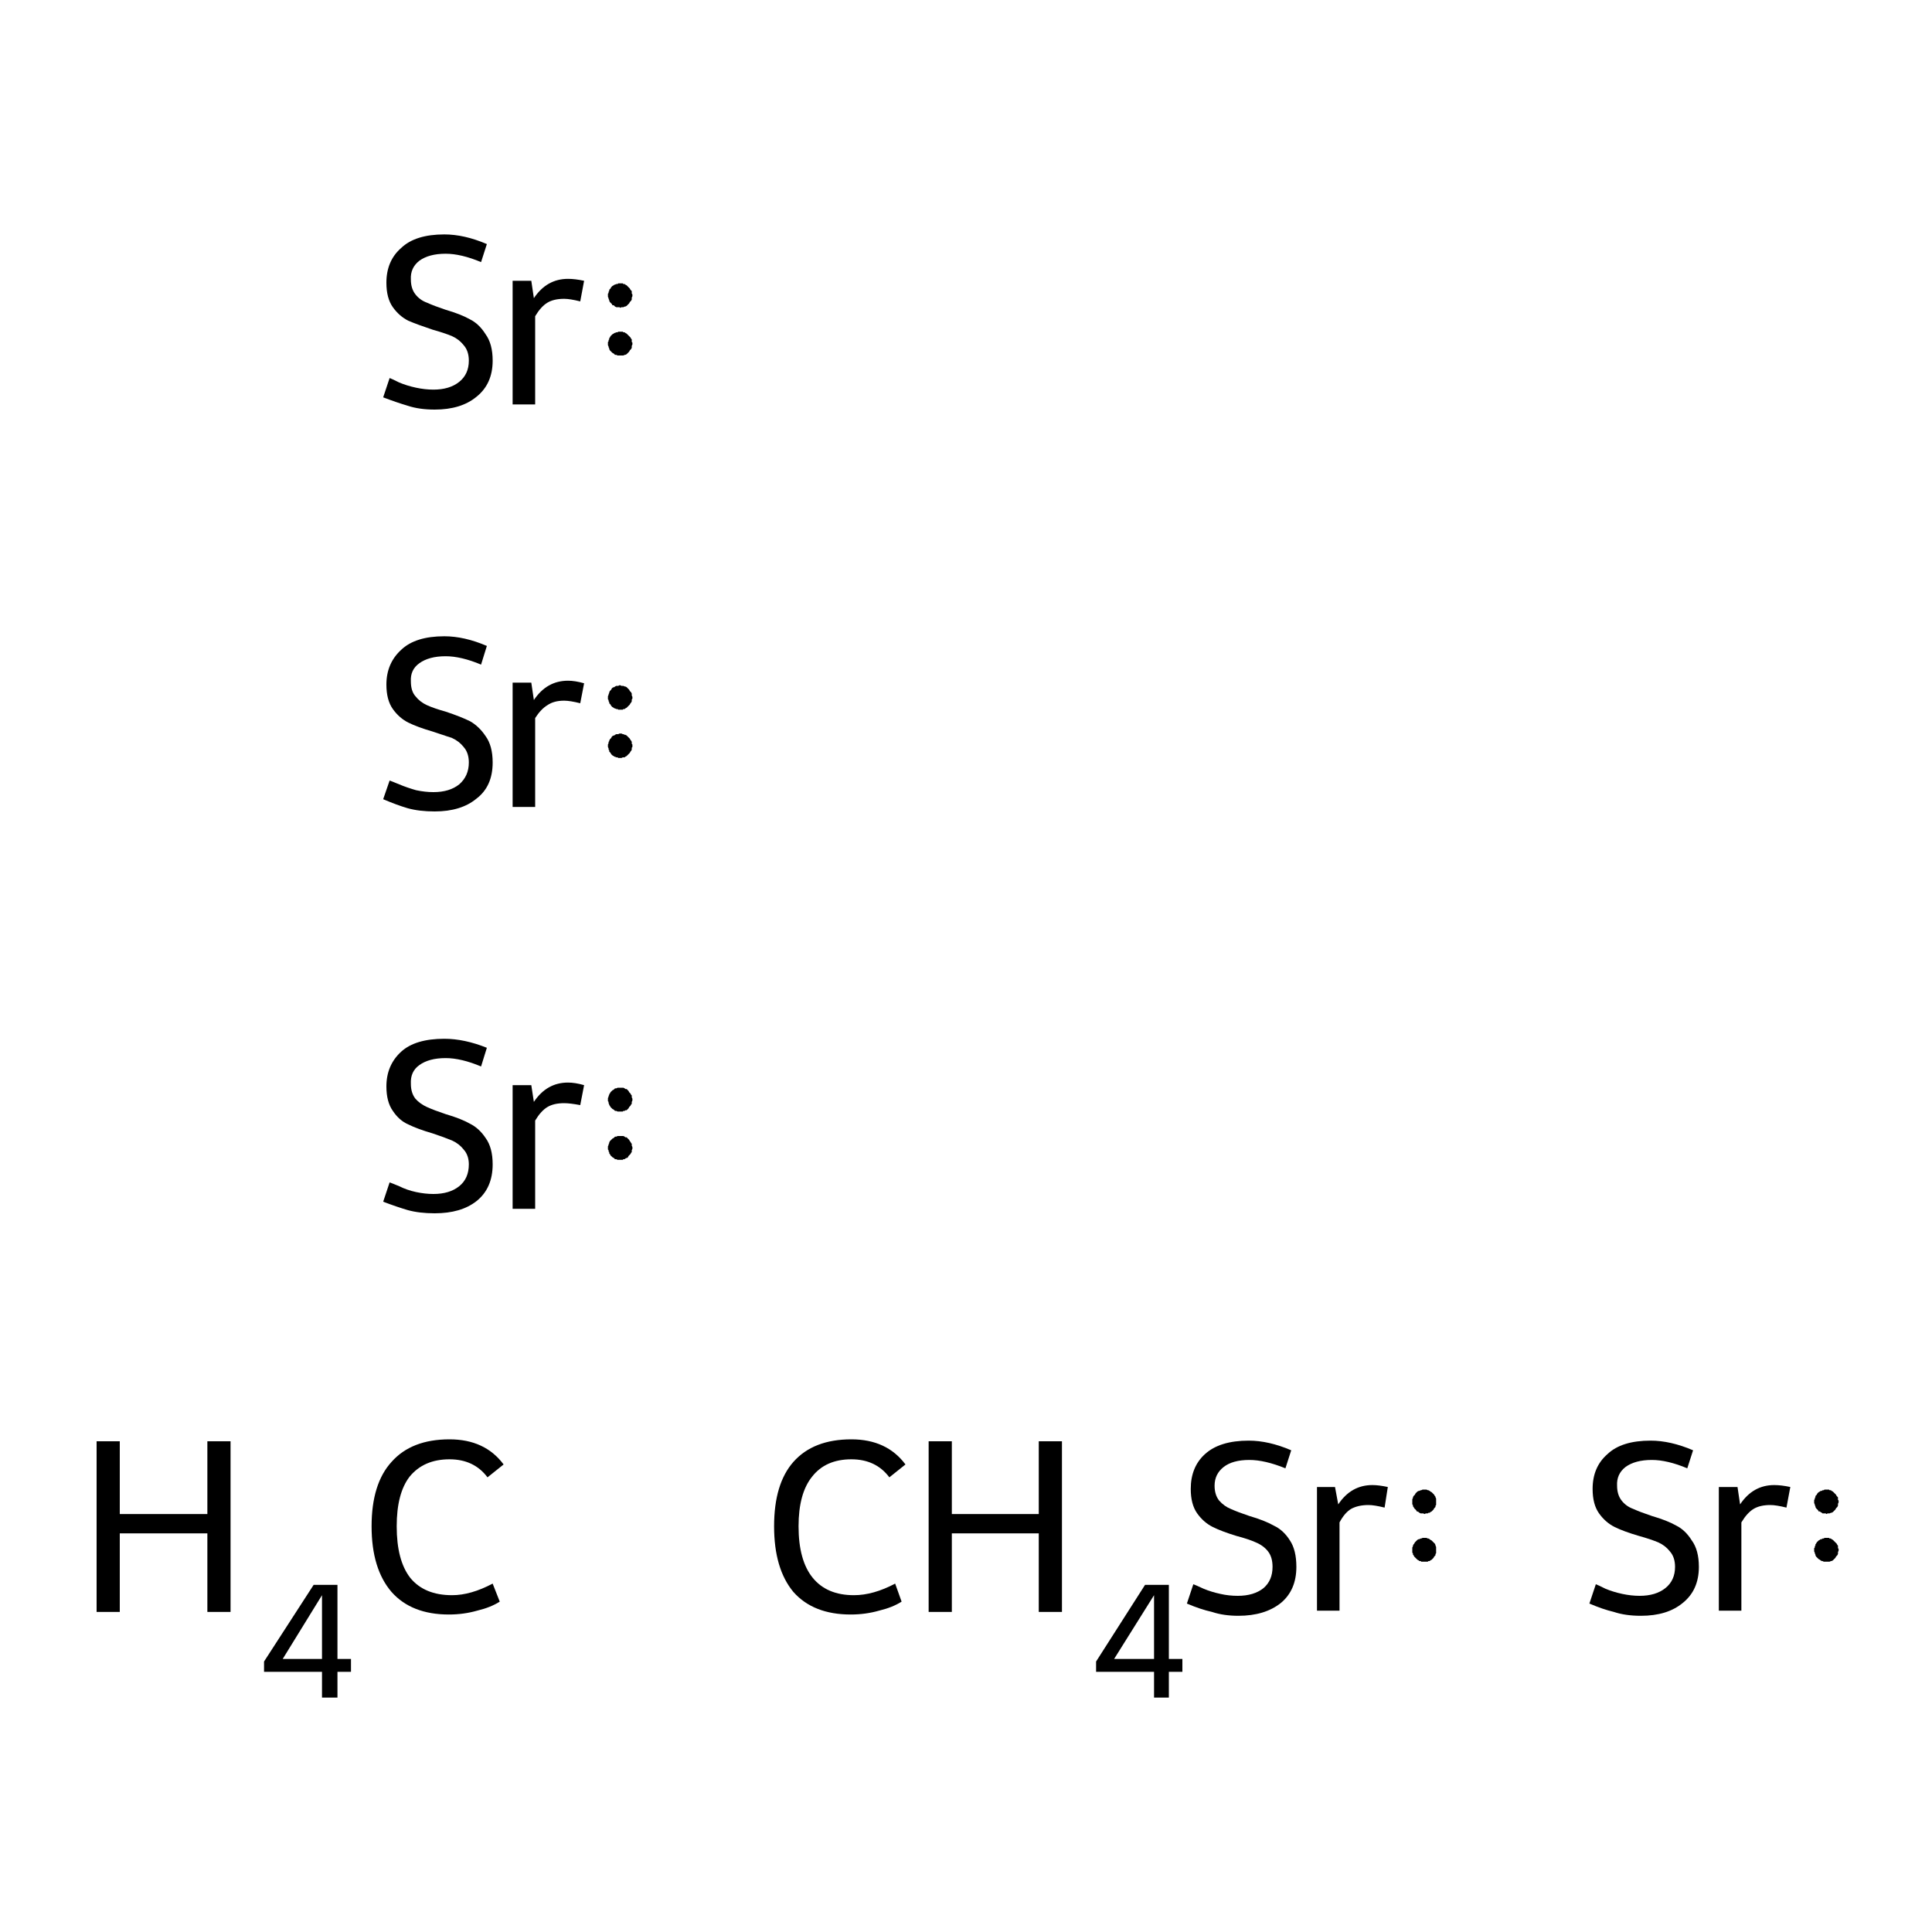 <?xml version='1.0' encoding='iso-8859-1'?>
<svg version='1.1' baseProfile='full'
              xmlns='http://www.w3.org/2000/svg'
                      xmlns:rdkit='http://www.rdkit.org/xml'
                      xmlns:xlink='http://www.w3.org/1999/xlink'
                  xml:space='preserve'
width='300px' height='300px' viewBox='0 0 300 300'>
<!-- END OF HEADER -->
<rect style='opacity:1.0;fill:#FFFFFF;stroke:none' width='300.0' height='300.0' x='0.0' y='0.0'> </rect>
<path class='atom-0' d='M 15.0 223.8
L 18.6 223.8
L 18.6 235.1
L 32.2 235.1
L 32.2 223.8
L 35.8 223.8
L 35.8 250.3
L 32.2 250.3
L 32.2 238.1
L 18.6 238.1
L 18.6 250.3
L 15.0 250.3
L 15.0 223.8
' fill='#000000'/>
<path class='atom-0' d='M 52.4 257.6
L 54.5 257.6
L 54.5 259.6
L 52.4 259.6
L 52.4 263.6
L 50.0 263.6
L 50.0 259.6
L 41.0 259.6
L 41.0 258.0
L 48.7 246.1
L 52.4 246.1
L 52.4 257.6
M 43.9 257.6
L 50.0 257.6
L 50.0 247.7
L 43.9 257.6
' fill='#000000'/>
<path class='atom-0' d='M 57.7 237.0
Q 57.7 230.4, 60.8 227.0
Q 63.9 223.5, 69.8 223.5
Q 75.3 223.5, 78.2 227.4
L 75.7 229.4
Q 73.6 226.6, 69.8 226.6
Q 65.8 226.6, 63.6 229.3
Q 61.6 231.9, 61.6 237.0
Q 61.6 242.3, 63.7 245.0
Q 65.9 247.7, 70.2 247.7
Q 73.1 247.7, 76.5 245.9
L 77.6 248.7
Q 76.2 249.6, 74.1 250.1
Q 72.0 250.7, 69.7 250.7
Q 63.9 250.7, 60.8 247.2
Q 57.7 243.6, 57.7 237.0
' fill='#000000'/>
<path class='atom-1' d='M 120.2 237.0
Q 120.2 230.4, 123.2 227.0
Q 126.3 223.5, 132.2 223.5
Q 137.7 223.5, 140.6 227.4
L 138.1 229.4
Q 136.0 226.6, 132.2 226.6
Q 128.2 226.6, 126.1 229.3
Q 124.0 231.9, 124.0 237.0
Q 124.0 242.3, 126.2 245.0
Q 128.4 247.7, 132.6 247.7
Q 135.6 247.7, 139.0 245.9
L 140.0 248.7
Q 138.6 249.6, 136.5 250.1
Q 134.4 250.7, 132.1 250.7
Q 126.3 250.7, 123.2 247.2
Q 120.2 243.6, 120.2 237.0
' fill='#000000'/>
<path class='atom-1' d='M 144.2 223.8
L 147.8 223.8
L 147.8 235.1
L 161.3 235.1
L 161.3 223.8
L 164.9 223.8
L 164.9 250.3
L 161.3 250.3
L 161.3 238.1
L 147.8 238.1
L 147.8 250.3
L 144.2 250.3
L 144.2 223.8
' fill='#000000'/>
<path class='atom-1' d='M 181.5 257.6
L 183.6 257.6
L 183.6 259.6
L 181.5 259.6
L 181.5 263.6
L 179.2 263.6
L 179.2 259.6
L 170.2 259.6
L 170.2 258.0
L 177.8 246.1
L 181.5 246.1
L 181.5 257.6
M 173.0 257.6
L 179.2 257.6
L 179.2 247.7
L 173.0 257.6
' fill='#000000'/>
<path class='atom-2' d='M 60.5 183.6
Q 60.8 183.7, 62.0 184.2
Q 63.2 184.8, 64.6 185.1
Q 66.0 185.4, 67.3 185.4
Q 69.8 185.4, 71.3 184.2
Q 72.8 183.0, 72.8 180.8
Q 72.8 179.4, 72.0 178.5
Q 71.3 177.6, 70.2 177.1
Q 69.0 176.6, 67.2 176.0
Q 64.8 175.3, 63.4 174.6
Q 62.0 174.0, 61.0 172.5
Q 60.0 171.1, 60.0 168.7
Q 60.0 165.4, 62.3 163.3
Q 64.5 161.3, 69.0 161.3
Q 72.1 161.3, 75.6 162.7
L 74.7 165.6
Q 71.6 164.3, 69.2 164.3
Q 66.6 164.3, 65.1 165.4
Q 63.7 166.4, 63.8 168.3
Q 63.8 169.7, 64.5 170.6
Q 65.2 171.4, 66.3 171.9
Q 67.4 172.4, 69.2 173.0
Q 71.6 173.7, 73.0 174.5
Q 74.4 175.2, 75.4 176.7
Q 76.5 178.2, 76.5 180.8
Q 76.5 184.5, 74.0 186.5
Q 71.6 188.4, 67.5 188.4
Q 65.1 188.4, 63.3 187.9
Q 61.6 187.4, 59.5 186.6
L 60.5 183.6
' fill='#000000'/>
<path class='atom-2' d='M 82.5 168.5
L 82.9 171.1
Q 84.9 168.1, 88.2 168.1
Q 89.3 168.1, 90.7 168.5
L 90.1 171.6
Q 88.5 171.3, 87.6 171.3
Q 86.0 171.3, 85.0 171.9
Q 84.0 172.5, 83.1 174.0
L 83.1 187.7
L 79.6 187.7
L 79.6 168.5
L 82.5 168.5
' fill='#000000'/>
<path class='atom-3' d='M 185.3 246.0
Q 185.6 246.1, 186.9 246.7
Q 188.1 247.2, 189.5 247.5
Q 190.8 247.8, 192.2 247.8
Q 194.7 247.8, 196.2 246.6
Q 197.6 245.4, 197.6 243.3
Q 197.6 241.8, 196.9 240.9
Q 196.2 240.0, 195.0 239.5
Q 193.9 239.0, 192.0 238.5
Q 189.7 237.8, 188.3 237.1
Q 186.9 236.4, 185.9 235.0
Q 184.9 233.6, 184.9 231.2
Q 184.9 227.8, 187.1 225.8
Q 189.4 223.7, 193.9 223.7
Q 197.0 223.7, 200.5 225.2
L 199.6 228.0
Q 196.4 226.7, 194.0 226.7
Q 191.4 226.7, 190.0 227.8
Q 188.6 228.9, 188.6 230.7
Q 188.6 232.1, 189.3 233.0
Q 190.1 233.9, 191.1 234.3
Q 192.2 234.8, 194.0 235.4
Q 196.4 236.1, 197.8 236.9
Q 199.3 237.6, 200.3 239.2
Q 201.3 240.7, 201.3 243.3
Q 201.3 246.9, 198.9 248.9
Q 196.4 250.9, 192.3 250.9
Q 190.0 250.9, 188.2 250.3
Q 186.4 249.9, 184.3 249.0
L 185.3 246.0
' fill='#000000'/>
<path class='atom-3' d='M 207.3 230.9
L 207.8 233.6
Q 209.8 230.6, 213.1 230.6
Q 214.1 230.6, 215.5 230.9
L 215.0 234.1
Q 213.4 233.7, 212.5 233.7
Q 210.9 233.7, 209.8 234.3
Q 208.8 234.9, 208.0 236.4
L 208.0 250.1
L 204.5 250.1
L 204.5 230.9
L 207.3 230.9
' fill='#000000'/>
<path class='atom-4' d='M 60.5 121.2
Q 60.8 121.3, 62.0 121.8
Q 63.2 122.3, 64.6 122.7
Q 66.0 123.0, 67.3 123.0
Q 69.8 123.0, 71.3 121.8
Q 72.8 120.5, 72.8 118.4
Q 72.8 116.9, 72.0 116.0
Q 71.3 115.1, 70.2 114.6
Q 69.0 114.2, 67.2 113.6
Q 64.8 112.9, 63.4 112.2
Q 62.0 111.5, 61.0 110.1
Q 60.0 108.7, 60.0 106.3
Q 60.0 103.0, 62.3 100.9
Q 64.5 98.8, 69.0 98.8
Q 72.1 98.8, 75.6 100.3
L 74.7 103.2
Q 71.6 101.9, 69.2 101.9
Q 66.6 101.9, 65.1 103.0
Q 63.7 104.0, 63.8 105.8
Q 63.8 107.3, 64.5 108.1
Q 65.2 109.0, 66.3 109.5
Q 67.4 110.0, 69.2 110.5
Q 71.6 111.3, 73.0 112.0
Q 74.4 112.8, 75.4 114.3
Q 76.5 115.8, 76.5 118.4
Q 76.5 122.1, 74.0 124.0
Q 71.6 126.0, 67.5 126.0
Q 65.1 126.0, 63.3 125.5
Q 61.6 125.0, 59.5 124.1
L 60.5 121.2
' fill='#000000'/>
<path class='atom-4' d='M 82.5 106.0
L 82.9 108.7
Q 84.9 105.7, 88.2 105.7
Q 89.3 105.7, 90.7 106.1
L 90.1 109.2
Q 88.5 108.8, 87.6 108.8
Q 86.0 108.8, 85.0 109.5
Q 84.0 110.1, 83.1 111.5
L 83.1 125.3
L 79.6 125.3
L 79.6 106.0
L 82.5 106.0
' fill='#000000'/>
<path class='atom-5' d='M 247.8 246.0
Q 248.1 246.1, 249.3 246.7
Q 250.5 247.2, 251.9 247.5
Q 253.3 247.8, 254.6 247.8
Q 257.1 247.8, 258.6 246.6
Q 260.1 245.4, 260.1 243.3
Q 260.1 241.8, 259.3 240.9
Q 258.6 240.0, 257.5 239.5
Q 256.3 239.0, 254.5 238.5
Q 252.1 237.8, 250.7 237.1
Q 249.3 236.4, 248.3 235.0
Q 247.3 233.6, 247.3 231.2
Q 247.3 227.8, 249.6 225.8
Q 251.8 223.7, 256.3 223.7
Q 259.4 223.7, 262.9 225.2
L 262.0 228.0
Q 258.9 226.7, 256.5 226.7
Q 253.9 226.7, 252.4 227.8
Q 251.0 228.9, 251.1 230.7
Q 251.1 232.1, 251.8 233.0
Q 252.5 233.9, 253.6 234.3
Q 254.7 234.8, 256.5 235.4
Q 258.9 236.1, 260.3 236.9
Q 261.7 237.6, 262.7 239.2
Q 263.8 240.7, 263.8 243.3
Q 263.8 246.9, 261.3 248.9
Q 258.9 250.9, 254.8 250.9
Q 252.4 250.9, 250.6 250.3
Q 248.9 249.9, 246.8 249.0
L 247.8 246.0
' fill='#000000'/>
<path class='atom-5' d='M 269.8 230.9
L 270.2 233.6
Q 272.2 230.6, 275.5 230.6
Q 276.6 230.6, 278.0 230.9
L 277.4 234.1
Q 275.8 233.7, 274.9 233.7
Q 273.3 233.7, 272.3 234.3
Q 271.3 234.9, 270.4 236.4
L 270.4 250.1
L 266.9 250.1
L 266.9 230.9
L 269.8 230.9
' fill='#000000'/>
<path class='atom-6' d='M 60.5 58.7
Q 60.8 58.8, 62.0 59.4
Q 63.2 59.9, 64.6 60.2
Q 66.0 60.5, 67.3 60.5
Q 69.8 60.5, 71.3 59.3
Q 72.8 58.1, 72.8 56.0
Q 72.8 54.5, 72.0 53.6
Q 71.3 52.7, 70.2 52.2
Q 69.0 51.7, 67.2 51.2
Q 64.8 50.4, 63.4 49.8
Q 62.0 49.1, 61.0 47.7
Q 60.0 46.3, 60.0 43.9
Q 60.0 40.5, 62.3 38.5
Q 64.5 36.4, 69.0 36.4
Q 72.1 36.4, 75.6 37.9
L 74.7 40.7
Q 71.6 39.4, 69.2 39.4
Q 66.6 39.4, 65.1 40.5
Q 63.7 41.6, 63.8 43.4
Q 63.8 44.8, 64.5 45.7
Q 65.2 46.6, 66.3 47.0
Q 67.4 47.5, 69.2 48.1
Q 71.6 48.8, 73.0 49.6
Q 74.4 50.3, 75.4 51.9
Q 76.5 53.4, 76.5 56.0
Q 76.5 59.6, 74.0 61.6
Q 71.6 63.6, 67.5 63.6
Q 65.1 63.6, 63.3 63.0
Q 61.6 62.5, 59.5 61.7
L 60.5 58.7
' fill='#000000'/>
<path class='atom-6' d='M 82.5 43.6
L 82.9 46.3
Q 84.9 43.3, 88.2 43.3
Q 89.3 43.3, 90.7 43.6
L 90.1 46.8
Q 88.5 46.4, 87.6 46.4
Q 86.0 46.4, 85.0 47.0
Q 84.0 47.6, 83.1 49.1
L 83.1 62.8
L 79.6 62.8
L 79.6 43.6
L 82.5 43.6
' fill='#000000'/>
<path class='atom-2' d='M 98.2,178.2 L 98.2,178.4 L 98.1,178.6 L 98.1,178.7 L 98.1,178.9 L 98.0,179.0 L 97.9,179.2 L 97.8,179.3 L 97.7,179.4 L 97.6,179.5 L 97.5,179.7 L 97.4,179.8 L 97.3,179.8 L 97.1,179.9 L 97.0,180.0 L 96.8,180.0 L 96.7,180.1 L 96.5,180.1 L 96.3,180.1 L 96.2,180.1 L 96.0,180.1 L 95.9,180.1 L 95.7,180.0 L 95.5,180.0 L 95.4,179.9 L 95.3,179.8 L 95.1,179.7 L 95.0,179.6 L 94.9,179.5 L 94.8,179.4 L 94.7,179.2 L 94.6,179.1 L 94.6,178.9 L 94.5,178.8 L 94.5,178.6 L 94.4,178.5 L 94.4,178.3 L 94.4,178.2 L 94.4,178.0 L 94.5,177.8 L 94.5,177.7 L 94.6,177.5 L 94.6,177.4 L 94.7,177.2 L 94.8,177.1 L 94.9,177.0 L 95.0,176.9 L 95.1,176.8 L 95.3,176.7 L 95.4,176.6 L 95.5,176.5 L 95.7,176.5 L 95.9,176.4 L 96.0,176.4 L 96.2,176.4 L 96.3,176.4 L 96.5,176.4 L 96.7,176.4 L 96.8,176.4 L 97.0,176.5 L 97.1,176.6 L 97.3,176.6 L 97.4,176.7 L 97.5,176.8 L 97.6,176.9 L 97.7,177.0 L 97.8,177.2 L 97.9,177.3 L 98.0,177.5 L 98.1,177.6 L 98.1,177.8 L 98.1,177.9 L 98.2,178.1 L 98.2,178.2 L 96.3,178.2 Z' style='fill:#000000;fill-rule:evenodd;fill-opacity:1;stroke:#000000;stroke-width:0.0px;stroke-linecap:butt;stroke-linejoin:miter;stroke-miterlimit:10;stroke-opacity:1;' />
<path class='atom-2' d='M 98.2,170.7 L 98.2,170.9 L 98.1,171.1 L 98.1,171.2 L 98.1,171.4 L 98.0,171.5 L 97.9,171.7 L 97.8,171.8 L 97.7,171.9 L 97.6,172.1 L 97.5,172.2 L 97.4,172.3 L 97.3,172.4 L 97.1,172.4 L 97.0,172.5 L 96.8,172.5 L 96.7,172.6 L 96.5,172.6 L 96.3,172.6 L 96.2,172.6 L 96.0,172.6 L 95.9,172.6 L 95.7,172.5 L 95.5,172.5 L 95.4,172.4 L 95.3,172.3 L 95.1,172.2 L 95.0,172.1 L 94.9,172.0 L 94.8,171.9 L 94.7,171.7 L 94.6,171.6 L 94.6,171.5 L 94.5,171.3 L 94.5,171.1 L 94.4,171.0 L 94.4,170.8 L 94.4,170.7 L 94.4,170.5 L 94.5,170.3 L 94.5,170.2 L 94.6,170.0 L 94.6,169.9 L 94.7,169.8 L 94.8,169.6 L 94.9,169.5 L 95.0,169.4 L 95.1,169.3 L 95.3,169.2 L 95.4,169.1 L 95.5,169.0 L 95.7,169.0 L 95.9,168.9 L 96.0,168.9 L 96.2,168.9 L 96.3,168.9 L 96.5,168.9 L 96.7,168.9 L 96.8,168.9 L 97.0,169.0 L 97.1,169.1 L 97.3,169.1 L 97.4,169.2 L 97.5,169.3 L 97.6,169.4 L 97.7,169.6 L 97.8,169.7 L 97.9,169.8 L 98.0,170.0 L 98.1,170.1 L 98.1,170.3 L 98.1,170.4 L 98.2,170.6 L 98.2,170.7 L 96.3,170.7 Z' style='fill:#000000;fill-rule:evenodd;fill-opacity:1;stroke:#000000;stroke-width:0.0px;stroke-linecap:butt;stroke-linejoin:miter;stroke-miterlimit:10;stroke-opacity:1;' />
<path class='atom-3' d='M 223.0,240.7 L 223.0,240.8 L 223.0,241.0 L 223.0,241.2 L 222.9,241.3 L 222.9,241.5 L 222.8,241.6 L 222.7,241.7 L 222.6,241.9 L 222.5,242.0 L 222.4,242.1 L 222.3,242.2 L 222.1,242.3 L 222.0,242.4 L 221.8,242.4 L 221.7,242.5 L 221.5,242.5 L 221.4,242.5 L 221.2,242.5 L 221.0,242.5 L 220.9,242.5 L 220.7,242.5 L 220.6,242.4 L 220.4,242.4 L 220.3,242.3 L 220.1,242.2 L 220.0,242.1 L 219.9,242.0 L 219.8,241.9 L 219.7,241.8 L 219.6,241.7 L 219.5,241.5 L 219.4,241.4 L 219.4,241.2 L 219.3,241.1 L 219.3,240.9 L 219.3,240.8 L 219.3,240.6 L 219.3,240.4 L 219.3,240.3 L 219.4,240.1 L 219.4,240.0 L 219.5,239.8 L 219.6,239.7 L 219.7,239.5 L 219.8,239.4 L 219.9,239.3 L 220.0,239.2 L 220.1,239.1 L 220.3,239.0 L 220.4,239.0 L 220.6,238.9 L 220.7,238.9 L 220.9,238.8 L 221.0,238.8 L 221.2,238.8 L 221.4,238.8 L 221.5,238.8 L 221.7,238.9 L 221.8,238.9 L 222.0,239.0 L 222.1,239.1 L 222.3,239.2 L 222.4,239.3 L 222.5,239.4 L 222.6,239.5 L 222.7,239.6 L 222.8,239.7 L 222.9,239.9 L 222.9,240.0 L 223.0,240.2 L 223.0,240.4 L 223.0,240.5 L 223.0,240.7 L 221.2,240.7 Z' style='fill:#000000;fill-rule:evenodd;fill-opacity:1;stroke:#000000;stroke-width:0.0px;stroke-linecap:butt;stroke-linejoin:miter;stroke-miterlimit:10;stroke-opacity:1;' />
<path class='atom-3' d='M 223.0,233.2 L 223.0,233.3 L 223.0,233.5 L 223.0,233.7 L 222.9,233.8 L 222.9,234.0 L 222.8,234.1 L 222.7,234.2 L 222.6,234.4 L 222.5,234.5 L 222.4,234.6 L 222.3,234.7 L 222.1,234.8 L 222.0,234.9 L 221.8,234.9 L 221.7,235.0 L 221.5,235.0 L 221.4,235.0 L 221.2,235.1 L 221.0,235.0 L 220.9,235.0 L 220.7,235.0 L 220.6,235.0 L 220.4,234.9 L 220.3,234.8 L 220.1,234.7 L 220.0,234.7 L 219.9,234.5 L 219.8,234.4 L 219.7,234.3 L 219.6,234.2 L 219.5,234.0 L 219.4,233.9 L 219.4,233.7 L 219.3,233.6 L 219.3,233.4 L 219.3,233.3 L 219.3,233.1 L 219.3,232.9 L 219.3,232.8 L 219.4,232.6 L 219.4,232.5 L 219.5,232.3 L 219.6,232.2 L 219.7,232.1 L 219.8,231.9 L 219.9,231.8 L 220.0,231.7 L 220.1,231.6 L 220.3,231.5 L 220.4,231.5 L 220.6,231.4 L 220.7,231.4 L 220.9,231.3 L 221.0,231.3 L 221.2,231.3 L 221.4,231.3 L 221.5,231.3 L 221.7,231.4 L 221.8,231.4 L 222.0,231.5 L 222.1,231.6 L 222.3,231.7 L 222.4,231.8 L 222.5,231.9 L 222.6,232.0 L 222.7,232.1 L 222.8,232.3 L 222.9,232.4 L 222.9,232.5 L 223.0,232.7 L 223.0,232.9 L 223.0,233.0 L 223.0,233.2 L 221.2,233.2 Z' style='fill:#000000;fill-rule:evenodd;fill-opacity:1;stroke:#000000;stroke-width:0.0px;stroke-linecap:butt;stroke-linejoin:miter;stroke-miterlimit:10;stroke-opacity:1;' />
<path class='atom-4' d='M 98.2,115.8 L 98.2,116.0 L 98.1,116.1 L 98.1,116.3 L 98.1,116.4 L 98.0,116.6 L 97.9,116.7 L 97.8,116.9 L 97.7,117.0 L 97.6,117.1 L 97.5,117.2 L 97.4,117.3 L 97.3,117.4 L 97.1,117.5 L 97.0,117.6 L 96.8,117.6 L 96.7,117.6 L 96.5,117.7 L 96.3,117.7 L 96.2,117.7 L 96.0,117.7 L 95.9,117.6 L 95.7,117.6 L 95.5,117.5 L 95.4,117.5 L 95.3,117.4 L 95.1,117.3 L 95.0,117.2 L 94.9,117.1 L 94.8,116.9 L 94.7,116.8 L 94.6,116.7 L 94.6,116.5 L 94.5,116.4 L 94.5,116.2 L 94.4,116.0 L 94.4,115.9 L 94.4,115.7 L 94.4,115.6 L 94.5,115.4 L 94.5,115.2 L 94.6,115.1 L 94.6,115.0 L 94.7,114.8 L 94.8,114.7 L 94.9,114.6 L 95.0,114.4 L 95.1,114.3 L 95.3,114.2 L 95.4,114.2 L 95.5,114.1 L 95.7,114.0 L 95.9,114.0 L 96.0,114.0 L 96.2,113.9 L 96.3,113.9 L 96.5,113.9 L 96.7,114.0 L 96.8,114.0 L 97.0,114.1 L 97.1,114.1 L 97.3,114.2 L 97.4,114.3 L 97.5,114.4 L 97.6,114.5 L 97.7,114.6 L 97.8,114.7 L 97.9,114.9 L 98.0,115.0 L 98.1,115.2 L 98.1,115.3 L 98.1,115.5 L 98.2,115.6 L 98.2,115.8 L 96.3,115.8 Z' style='fill:#000000;fill-rule:evenodd;fill-opacity:1;stroke:#000000;stroke-width:0.0px;stroke-linecap:butt;stroke-linejoin:miter;stroke-miterlimit:10;stroke-opacity:1;' />
<path class='atom-4' d='M 98.2,108.3 L 98.2,108.5 L 98.1,108.6 L 98.1,108.8 L 98.1,108.9 L 98.0,109.1 L 97.9,109.2 L 97.8,109.4 L 97.7,109.5 L 97.6,109.6 L 97.5,109.7 L 97.4,109.8 L 97.3,109.9 L 97.1,110.0 L 97.0,110.1 L 96.8,110.1 L 96.7,110.2 L 96.5,110.2 L 96.3,110.2 L 96.2,110.2 L 96.0,110.2 L 95.9,110.1 L 95.7,110.1 L 95.5,110.0 L 95.4,110.0 L 95.3,109.9 L 95.1,109.8 L 95.0,109.7 L 94.9,109.6 L 94.8,109.4 L 94.7,109.3 L 94.6,109.2 L 94.6,109.0 L 94.5,108.9 L 94.5,108.7 L 94.4,108.6 L 94.4,108.4 L 94.4,108.2 L 94.4,108.1 L 94.5,107.9 L 94.5,107.8 L 94.6,107.6 L 94.6,107.5 L 94.7,107.3 L 94.8,107.2 L 94.9,107.1 L 95.0,106.9 L 95.1,106.8 L 95.3,106.7 L 95.4,106.7 L 95.5,106.6 L 95.7,106.5 L 95.9,106.5 L 96.0,106.5 L 96.2,106.4 L 96.3,106.4 L 96.5,106.5 L 96.7,106.5 L 96.8,106.5 L 97.0,106.6 L 97.1,106.6 L 97.3,106.7 L 97.4,106.8 L 97.5,106.9 L 97.6,107.0 L 97.7,107.1 L 97.8,107.3 L 97.9,107.4 L 98.0,107.5 L 98.1,107.7 L 98.1,107.8 L 98.1,108.0 L 98.2,108.2 L 98.2,108.3 L 96.3,108.3 Z' style='fill:#000000;fill-rule:evenodd;fill-opacity:1;stroke:#000000;stroke-width:0.0px;stroke-linecap:butt;stroke-linejoin:miter;stroke-miterlimit:10;stroke-opacity:1;' />
<path class='atom-5' d='M 285.5,240.7 L 285.5,240.8 L 285.4,241.0 L 285.4,241.2 L 285.4,241.3 L 285.3,241.5 L 285.2,241.6 L 285.1,241.7 L 285.0,241.9 L 284.9,242.0 L 284.8,242.1 L 284.7,242.2 L 284.6,242.3 L 284.4,242.4 L 284.3,242.4 L 284.1,242.5 L 284.0,242.5 L 283.8,242.5 L 283.6,242.5 L 283.5,242.5 L 283.3,242.5 L 283.2,242.5 L 283.0,242.4 L 282.9,242.4 L 282.7,242.3 L 282.6,242.2 L 282.4,242.1 L 282.3,242.0 L 282.2,241.9 L 282.1,241.8 L 282.0,241.7 L 281.9,241.5 L 281.9,241.4 L 281.8,241.2 L 281.8,241.1 L 281.7,240.9 L 281.7,240.8 L 281.7,240.6 L 281.7,240.4 L 281.8,240.3 L 281.8,240.1 L 281.9,240.0 L 281.9,239.8 L 282.0,239.7 L 282.1,239.5 L 282.2,239.4 L 282.3,239.3 L 282.4,239.2 L 282.6,239.1 L 282.7,239.0 L 282.9,239.0 L 283.0,238.9 L 283.2,238.9 L 283.3,238.8 L 283.5,238.8 L 283.6,238.8 L 283.8,238.8 L 284.0,238.8 L 284.1,238.9 L 284.3,238.9 L 284.4,239.0 L 284.6,239.1 L 284.7,239.2 L 284.8,239.3 L 284.9,239.4 L 285.0,239.5 L 285.1,239.6 L 285.2,239.7 L 285.3,239.9 L 285.4,240.0 L 285.4,240.2 L 285.4,240.4 L 285.5,240.5 L 285.5,240.7 L 283.6,240.7 Z' style='fill:#000000;fill-rule:evenodd;fill-opacity:1;stroke:#000000;stroke-width:0.0px;stroke-linecap:butt;stroke-linejoin:miter;stroke-miterlimit:10;stroke-opacity:1;' />
<path class='atom-5' d='M 285.5,233.2 L 285.5,233.3 L 285.4,233.5 L 285.4,233.7 L 285.4,233.8 L 285.3,234.0 L 285.2,234.1 L 285.1,234.2 L 285.0,234.4 L 284.9,234.5 L 284.8,234.6 L 284.7,234.7 L 284.6,234.8 L 284.4,234.9 L 284.3,234.9 L 284.1,235.0 L 284.0,235.0 L 283.8,235.0 L 283.6,235.1 L 283.5,235.0 L 283.3,235.0 L 283.2,235.0 L 283.0,235.0 L 282.9,234.9 L 282.7,234.8 L 282.6,234.7 L 282.4,234.7 L 282.3,234.5 L 282.2,234.4 L 282.1,234.3 L 282.0,234.2 L 281.9,234.0 L 281.9,233.9 L 281.8,233.7 L 281.8,233.6 L 281.7,233.4 L 281.7,233.3 L 281.7,233.1 L 281.7,232.9 L 281.8,232.8 L 281.8,232.6 L 281.9,232.5 L 281.9,232.3 L 282.0,232.2 L 282.1,232.1 L 282.2,231.9 L 282.3,231.8 L 282.4,231.7 L 282.6,231.6 L 282.7,231.5 L 282.9,231.5 L 283.0,231.4 L 283.2,231.4 L 283.3,231.3 L 283.5,231.3 L 283.6,231.3 L 283.8,231.3 L 284.0,231.3 L 284.1,231.4 L 284.3,231.4 L 284.4,231.5 L 284.6,231.6 L 284.7,231.7 L 284.8,231.8 L 284.9,231.9 L 285.0,232.0 L 285.1,232.1 L 285.2,232.3 L 285.3,232.4 L 285.4,232.5 L 285.4,232.7 L 285.4,232.9 L 285.5,233.0 L 285.5,233.2 L 283.6,233.2 Z' style='fill:#000000;fill-rule:evenodd;fill-opacity:1;stroke:#000000;stroke-width:0.0px;stroke-linecap:butt;stroke-linejoin:miter;stroke-miterlimit:10;stroke-opacity:1;' />
<path class='atom-6' d='M 98.2,53.4 L 98.2,53.5 L 98.1,53.7 L 98.1,53.8 L 98.1,54.0 L 98.0,54.2 L 97.9,54.3 L 97.8,54.4 L 97.7,54.6 L 97.6,54.7 L 97.5,54.8 L 97.4,54.9 L 97.3,55.0 L 97.1,55.1 L 97.0,55.1 L 96.8,55.2 L 96.7,55.2 L 96.5,55.2 L 96.3,55.2 L 96.2,55.2 L 96.0,55.2 L 95.9,55.2 L 95.7,55.1 L 95.5,55.1 L 95.4,55.0 L 95.3,54.9 L 95.1,54.8 L 95.0,54.7 L 94.9,54.6 L 94.8,54.5 L 94.7,54.4 L 94.6,54.2 L 94.6,54.1 L 94.5,53.9 L 94.5,53.8 L 94.4,53.6 L 94.4,53.5 L 94.4,53.3 L 94.4,53.1 L 94.5,53.0 L 94.5,52.8 L 94.6,52.7 L 94.6,52.5 L 94.7,52.4 L 94.8,52.2 L 94.9,52.1 L 95.0,52.0 L 95.1,51.9 L 95.3,51.8 L 95.4,51.7 L 95.5,51.7 L 95.7,51.6 L 95.9,51.6 L 96.0,51.5 L 96.2,51.5 L 96.3,51.5 L 96.5,51.5 L 96.7,51.5 L 96.8,51.6 L 97.0,51.6 L 97.1,51.7 L 97.3,51.8 L 97.4,51.9 L 97.5,52.0 L 97.6,52.1 L 97.7,52.2 L 97.8,52.3 L 97.9,52.4 L 98.0,52.6 L 98.1,52.7 L 98.1,52.9 L 98.1,53.1 L 98.2,53.2 L 98.2,53.4 L 96.3,53.4 Z' style='fill:#000000;fill-rule:evenodd;fill-opacity:1;stroke:#000000;stroke-width:0.0px;stroke-linecap:butt;stroke-linejoin:miter;stroke-miterlimit:10;stroke-opacity:1;' />
<path class='atom-6' d='M 98.2,45.9 L 98.2,46.0 L 98.1,46.2 L 98.1,46.4 L 98.1,46.5 L 98.0,46.7 L 97.9,46.8 L 97.8,46.9 L 97.7,47.1 L 97.6,47.2 L 97.5,47.3 L 97.4,47.4 L 97.3,47.5 L 97.1,47.6 L 97.0,47.6 L 96.8,47.7 L 96.7,47.7 L 96.5,47.7 L 96.3,47.8 L 96.2,47.7 L 96.0,47.7 L 95.9,47.7 L 95.7,47.7 L 95.5,47.6 L 95.4,47.5 L 95.3,47.4 L 95.1,47.4 L 95.0,47.2 L 94.9,47.1 L 94.8,47.0 L 94.7,46.9 L 94.6,46.7 L 94.6,46.6 L 94.5,46.4 L 94.5,46.3 L 94.4,46.1 L 94.4,46.0 L 94.4,45.8 L 94.4,45.6 L 94.5,45.5 L 94.5,45.3 L 94.6,45.2 L 94.6,45.0 L 94.7,44.9 L 94.8,44.8 L 94.9,44.6 L 95.0,44.5 L 95.1,44.4 L 95.3,44.3 L 95.4,44.2 L 95.5,44.2 L 95.7,44.1 L 95.9,44.1 L 96.0,44.0 L 96.2,44.0 L 96.3,44.0 L 96.5,44.0 L 96.7,44.0 L 96.8,44.1 L 97.0,44.1 L 97.1,44.2 L 97.3,44.3 L 97.4,44.4 L 97.5,44.5 L 97.6,44.6 L 97.7,44.7 L 97.8,44.8 L 97.9,45.0 L 98.0,45.1 L 98.1,45.2 L 98.1,45.4 L 98.1,45.6 L 98.2,45.7 L 98.2,45.9 L 96.3,45.9 Z' style='fill:#000000;fill-rule:evenodd;fill-opacity:1;stroke:#000000;stroke-width:0.0px;stroke-linecap:butt;stroke-linejoin:miter;stroke-miterlimit:10;stroke-opacity:1;' />
</svg>
